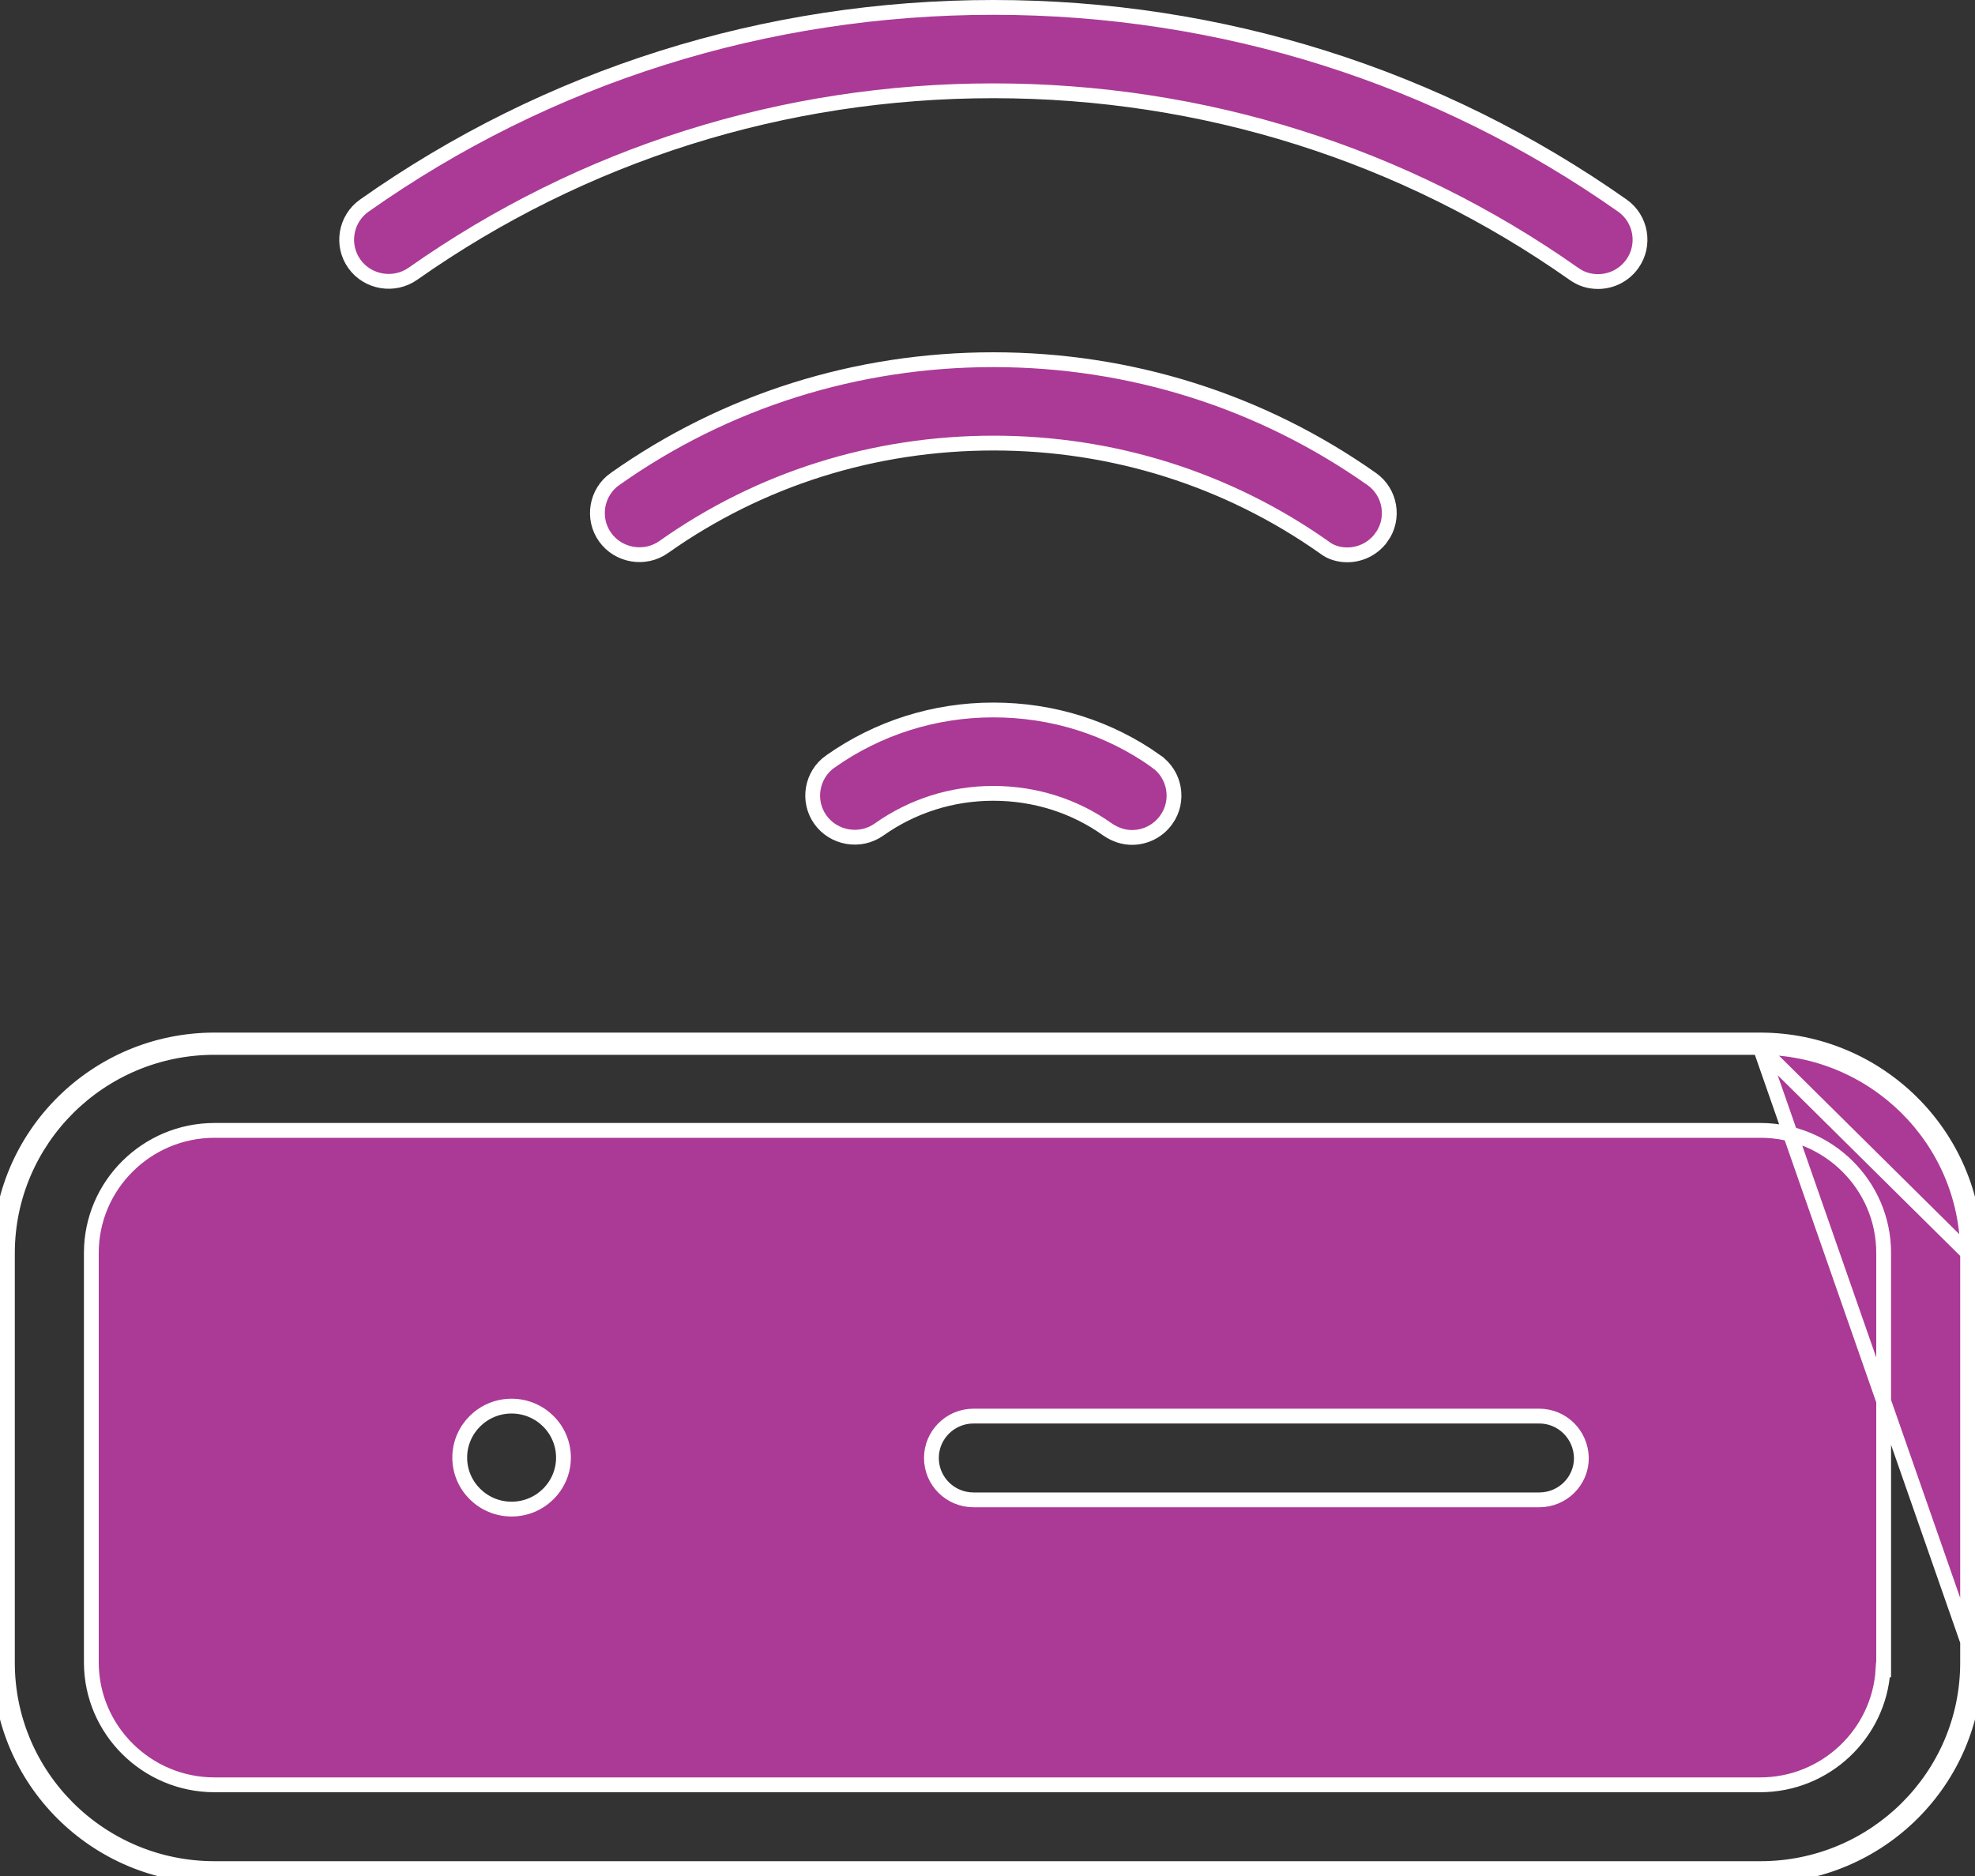 <svg width="40" height="38" viewBox="0 0 40 38" fill="none" xmlns="http://www.w3.org/2000/svg">
<rect x="0" y="0" width="40" height="38" fill="#333333" stroke="none"/>
<path d="M35.648 21.216H4.344C2.033 21.216 0.15 23.082 0.15 25.385V33.681C0.15 35.976 2.025 37.85 4.344 37.85H35.656C37.967 37.85 39.85 35.984 39.85 33.681L39.85 25.377L39.85 25.377M35.648 21.216L40 33.681C40 36.068 38.049 38 35.656 38H4.344C1.943 38 0 36.06 0 33.681V25.385C0 22.998 1.951 21.066 4.344 21.066H35.648C38.04 21.066 39.992 22.998 40 25.377H39.85M35.648 21.216C37.959 21.216 39.842 23.082 39.85 25.377M35.648 21.216L39.85 25.377M38.137 33.823H38.15V33.673V25.377C38.15 24.01 37.028 22.897 35.656 22.897H4.344C2.972 22.897 1.85 24.01 1.85 25.377V33.673C1.85 35.039 2.972 36.153 4.344 36.153H35.648C36.97 36.153 38.058 35.12 38.137 33.823ZM27.982 10.88L27.981 10.88C27.815 11.115 27.551 11.239 27.287 11.239C27.119 11.239 26.949 11.191 26.817 11.085L26.817 11.085L26.81 11.08C24.858 9.706 22.541 8.975 20.127 8.975C17.704 8.975 15.396 9.698 13.443 11.08C13.061 11.35 12.525 11.259 12.255 10.88C11.985 10.502 12.075 9.97 12.456 9.702L12.457 9.702C14.692 8.121 17.348 7.286 20.118 7.286C22.888 7.286 25.536 8.121 27.78 9.702C28.162 9.97 28.252 10.502 27.982 10.88ZM16.816 15.425L16.817 15.425C17.779 14.745 18.924 14.381 20.118 14.381C21.313 14.381 22.458 14.737 23.42 15.424L23.42 15.425C23.802 15.694 23.892 16.225 23.622 16.603L23.621 16.604C23.455 16.838 23.191 16.963 22.927 16.963C22.757 16.963 22.59 16.909 22.433 16.803C21.762 16.322 20.956 16.07 20.118 16.07C19.279 16.07 18.481 16.323 17.803 16.803C17.421 17.073 16.886 16.982 16.615 16.603C16.345 16.225 16.435 15.694 16.816 15.425ZM33.06 5.344L33.06 5.344C32.893 5.579 32.63 5.703 32.366 5.703C32.191 5.703 32.026 5.655 31.874 5.545L31.872 5.544C28.434 3.123 24.37 1.839 20.118 1.839C15.866 1.839 11.803 3.123 8.364 5.544L8.364 5.544C7.982 5.813 7.447 5.723 7.177 5.344C6.906 4.965 6.997 4.434 7.378 4.165L7.378 4.165C11.1 1.537 15.511 0.15 20.118 0.15C24.725 0.15 29.137 1.545 32.859 4.165C33.24 4.434 33.33 4.965 33.06 5.344ZM19.718 28.684H31.174C31.638 28.684 32.02 29.056 32.028 29.534C32.028 30.002 31.647 30.381 31.174 30.381H19.718C19.245 30.381 18.864 30.001 18.864 29.533C18.864 29.065 19.245 28.684 19.718 28.684ZM11.412 29.525C11.412 30.1 10.942 30.568 10.361 30.568C9.781 30.568 9.311 30.1 9.311 29.525C9.311 28.95 9.781 28.482 10.361 28.482C10.942 28.482 11.412 28.95 11.412 29.525Z" fill="#AB3996" stroke="white" stroke-width="0.3"/>
</svg>
